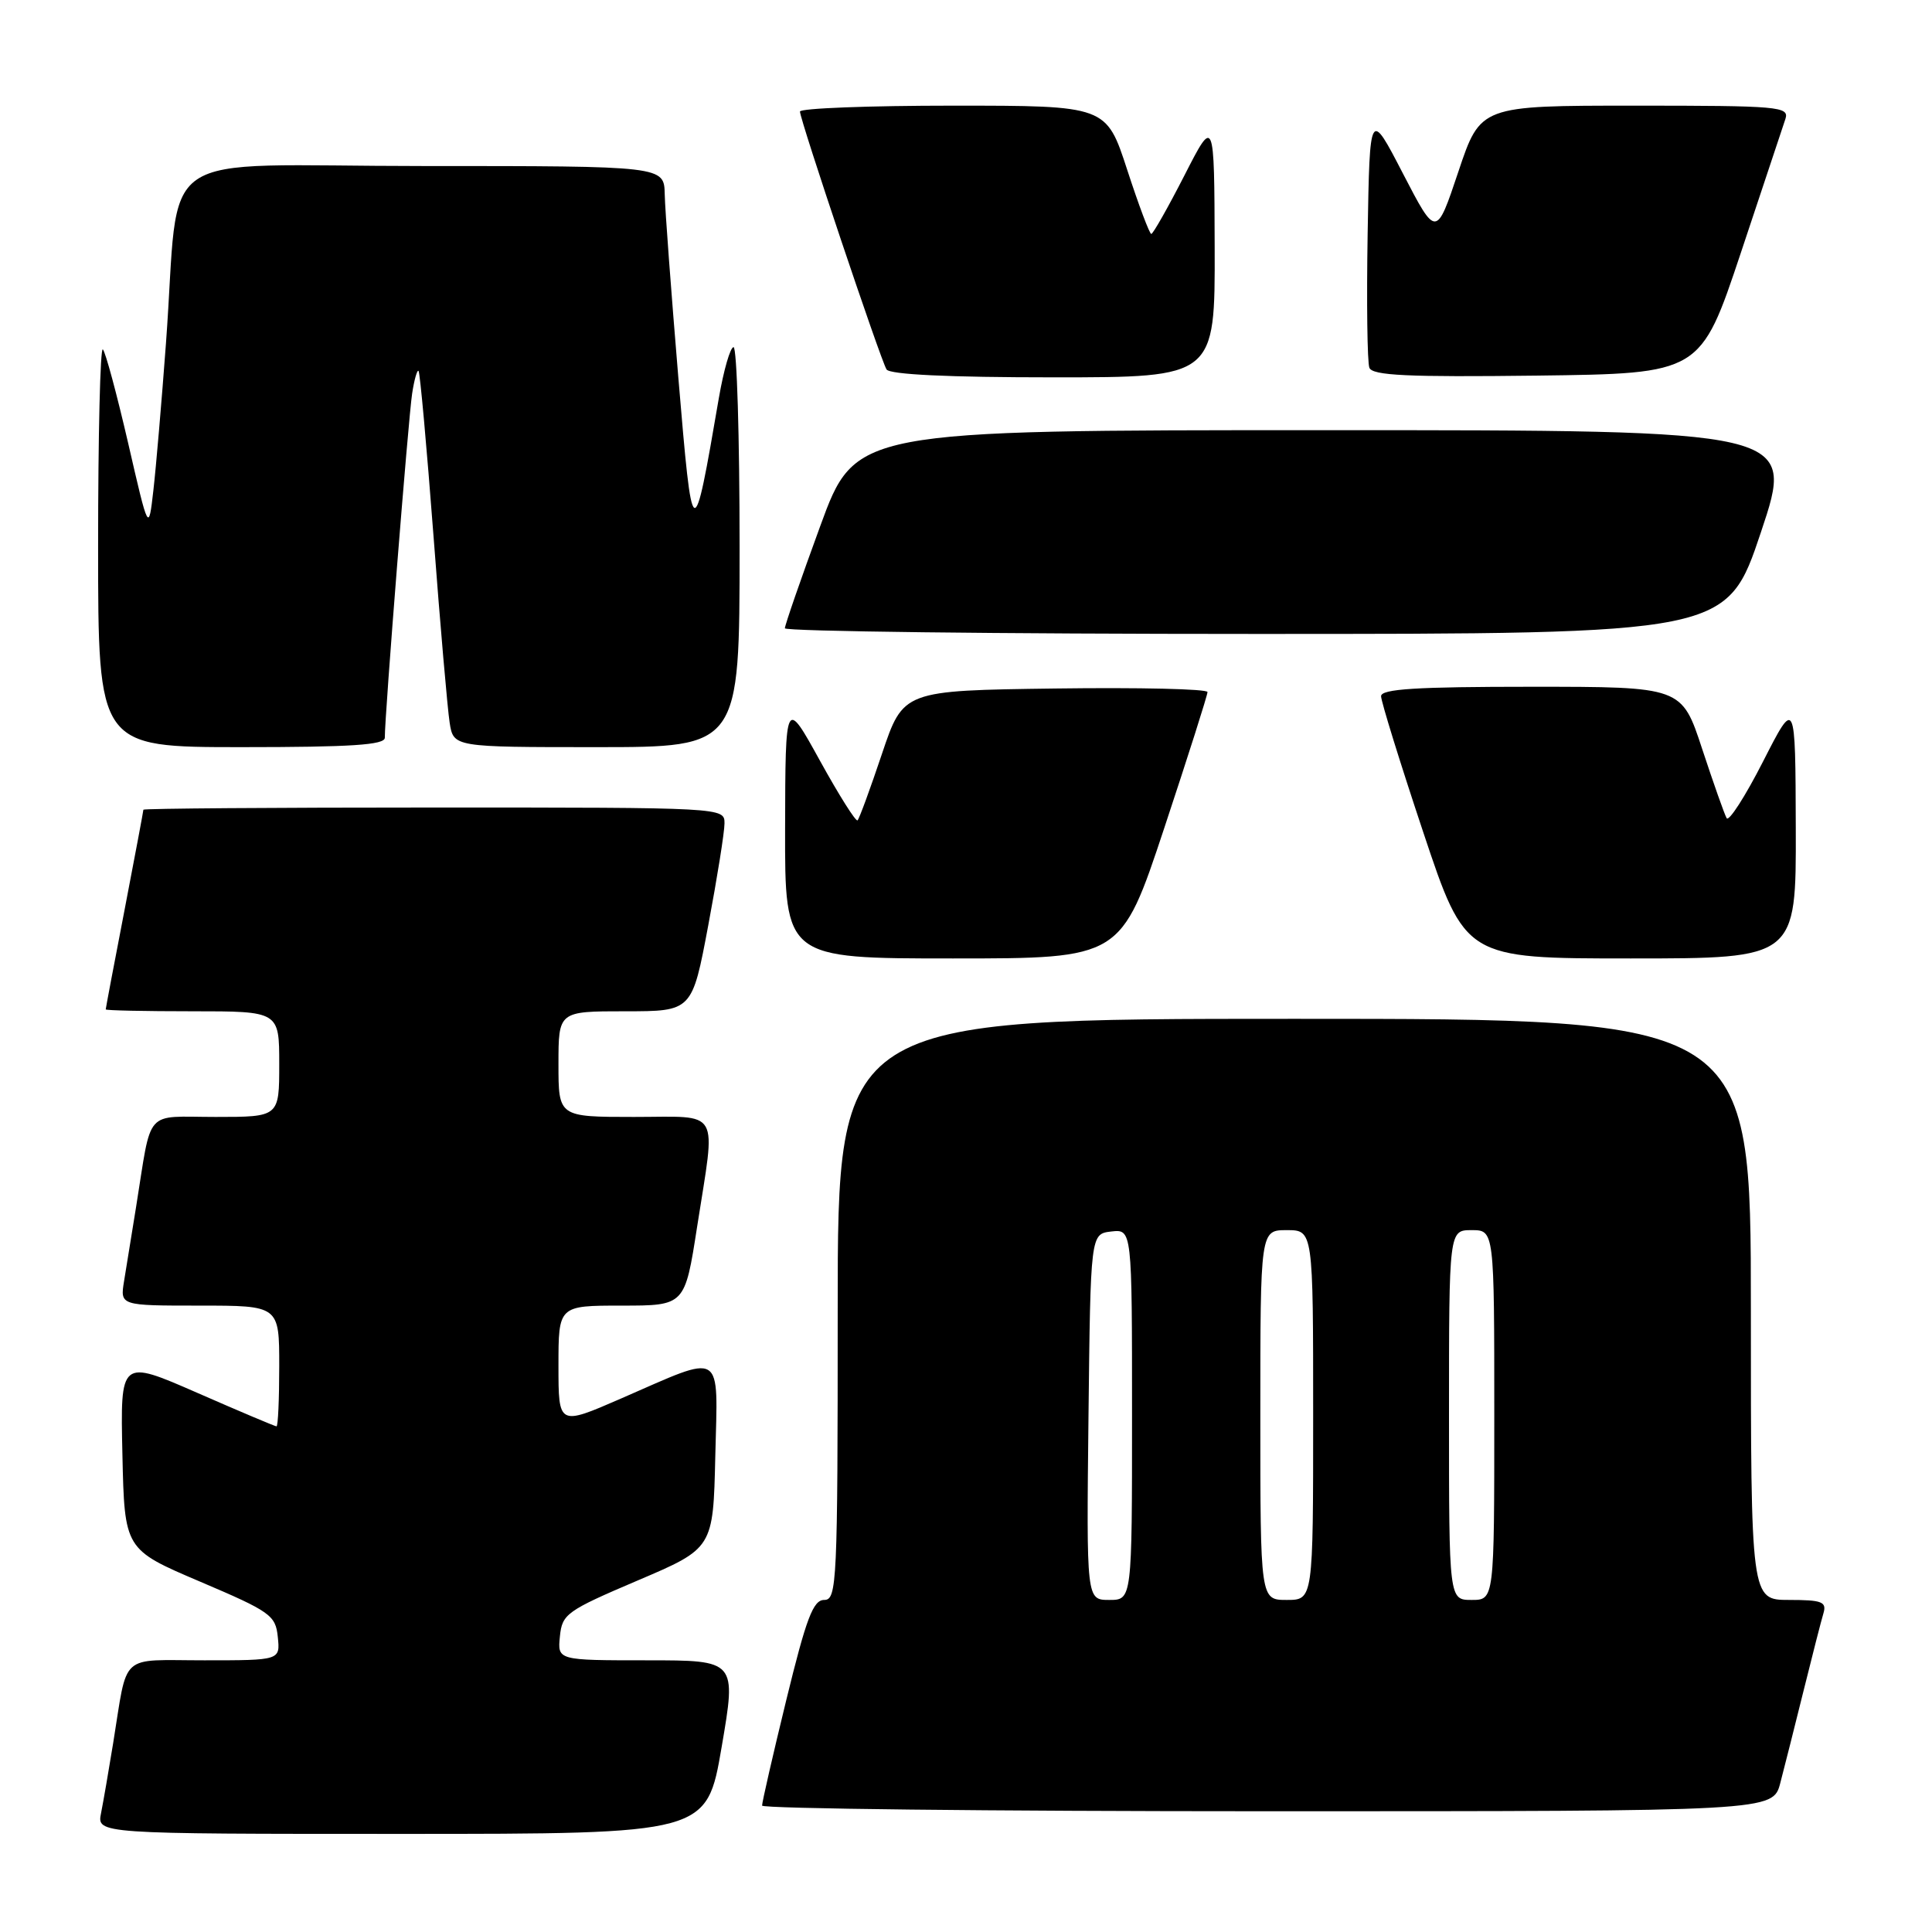 <?xml version="1.0" encoding="UTF-8" standalone="no"?>
<!DOCTYPE svg PUBLIC "-//W3C//DTD SVG 1.1//EN" "http://www.w3.org/Graphics/SVG/1.1/DTD/svg11.dtd" >
<svg xmlns="http://www.w3.org/2000/svg" xmlns:xlink="http://www.w3.org/1999/xlink" version="1.1" viewBox="0 0 256 256">
 <g >
 <path fill="currentColor"
d=" M 95.62 231.50 C 97.59 220.00 97.59 220.00 85.73 220.00 C 73.87 220.00 73.87 220.00 74.19 216.84 C 74.48 213.86 75.07 213.44 84.50 209.42 C 94.50 205.16 94.50 205.16 94.78 192.96 C 95.11 178.70 96.10 179.30 82.25 185.33 C 74.00 188.92 74.00 188.92 74.00 180.96 C 74.00 173.00 74.00 173.00 82.37 173.00 C 90.75 173.00 90.75 173.00 92.37 162.56 C 94.86 146.58 95.68 148.00 84.00 148.00 C 74.00 148.00 74.00 148.00 74.00 141.00 C 74.00 134.00 74.00 134.00 82.85 134.00 C 91.71 134.00 91.71 134.00 93.85 122.60 C 95.03 116.33 96.00 110.26 96.00 109.10 C 96.00 107.00 95.95 107.00 57.50 107.00 C 36.32 107.00 19.00 107.13 19.00 107.29 C 19.00 107.45 17.88 113.42 16.51 120.54 C 15.13 127.67 14.01 133.61 14.01 133.75 C 14.00 133.89 19.18 134.00 25.50 134.00 C 37.00 134.00 37.00 134.00 37.00 141.00 C 37.00 148.00 37.00 148.00 28.58 148.00 C 18.99 148.00 20.17 146.66 18.02 160.00 C 17.45 163.57 16.74 167.96 16.44 169.75 C 15.91 173.00 15.91 173.00 26.45 173.00 C 37.00 173.00 37.00 173.00 37.00 181.00 C 37.00 185.40 36.84 189.00 36.64 189.00 C 36.45 189.00 31.71 187.00 26.12 184.55 C 15.94 180.10 15.94 180.10 16.22 192.70 C 16.50 205.31 16.50 205.31 26.50 209.57 C 35.85 213.55 36.52 214.03 36.81 216.91 C 37.13 220.00 37.13 220.00 27.08 220.00 C 15.67 220.00 16.97 218.82 14.99 231.00 C 14.41 234.57 13.69 238.74 13.39 240.25 C 12.84 243.00 12.84 243.00 53.25 243.00 C 93.65 243.00 93.65 243.00 95.62 231.50 Z  M 235.90 236.25 C 236.44 234.19 237.83 228.68 238.99 224.00 C 240.15 219.32 241.33 214.71 241.62 213.75 C 242.06 212.25 241.42 212.00 237.07 212.00 C 232.00 212.00 232.00 212.00 232.00 173.50 C 232.00 135.00 232.00 135.00 171.50 135.00 C 111.00 135.00 111.00 135.00 111.00 173.50 C 111.00 209.81 110.90 212.00 109.21 212.00 C 107.75 212.00 106.84 214.40 104.19 225.25 C 102.41 232.54 100.97 238.84 100.98 239.25 C 100.99 239.66 131.13 240.00 167.96 240.00 C 234.92 240.00 234.92 240.00 235.90 236.25 Z  M 154.27 109.72 C 157.42 100.22 160.00 92.11 160.00 91.70 C 160.00 91.29 150.93 91.08 139.84 91.23 C 119.68 91.50 119.68 91.50 116.86 99.90 C 115.31 104.52 113.86 108.48 113.63 108.70 C 113.41 108.92 111.17 105.37 108.65 100.80 C 104.07 92.50 104.07 92.50 104.03 109.75 C 104.00 127.00 104.00 127.00 126.27 127.00 C 148.54 127.00 148.54 127.00 154.27 109.72 Z  M 237.95 109.75 C 237.90 92.50 237.90 92.50 233.61 100.91 C 231.25 105.54 229.08 108.91 228.79 108.41 C 228.50 107.91 227.05 103.79 225.55 99.25 C 222.84 91.00 222.84 91.00 202.92 91.00 C 187.66 91.00 183.00 91.29 183.00 92.25 C 183.00 92.94 185.51 101.04 188.58 110.25 C 194.17 127.00 194.17 127.00 216.08 127.00 C 238.00 127.00 238.00 127.00 237.95 109.75 Z  M 50.99 97.75 C 50.96 95.03 54.12 55.29 54.61 52.15 C 54.89 50.30 55.28 48.95 55.46 49.15 C 55.65 49.34 56.54 59.17 57.44 71.00 C 58.33 82.83 59.30 93.96 59.58 95.75 C 60.09 99.00 60.09 99.00 79.05 99.00 C 98.00 99.00 98.00 99.00 98.00 72.50 C 98.00 57.92 97.64 46.00 97.20 46.00 C 96.77 46.00 95.89 49.04 95.25 52.75 C 91.84 72.61 91.78 72.58 89.88 50.00 C 88.94 38.72 88.12 27.81 88.08 25.75 C 88.00 22.00 88.00 22.00 56.09 22.00 C 19.55 22.00 23.96 18.96 21.99 45.50 C 21.42 53.20 20.67 61.98 20.32 65.00 C 19.69 70.50 19.69 70.50 16.98 58.71 C 15.48 52.23 13.98 46.64 13.63 46.30 C 13.28 45.95 13.00 57.67 13.00 72.33 C 13.00 99.00 13.00 99.00 32.00 99.00 C 46.54 99.00 51.00 98.71 50.99 97.75 Z  M 233.34 70.50 C 237.85 57.00 237.85 57.00 175.59 57.00 C 113.33 57.00 113.33 57.00 108.67 69.75 C 106.10 76.77 104.00 82.84 104.00 83.25 C 104.00 83.66 132.09 84.00 166.41 84.00 C 228.82 84.00 228.82 84.00 233.34 70.50 Z  M 160.95 32.75 C 160.90 15.50 160.90 15.50 156.94 23.25 C 154.76 27.51 152.78 31.00 152.55 31.00 C 152.32 31.00 150.88 27.17 149.36 22.50 C 146.59 14.00 146.59 14.00 126.29 14.00 C 115.13 14.00 106.00 14.35 106.00 14.78 C 106.00 15.87 116.67 47.66 117.47 48.95 C 117.89 49.63 125.70 50.00 139.56 50.00 C 161.00 50.00 161.00 50.00 160.95 32.75 Z  M 230.67 33.50 C 233.61 24.70 236.27 16.71 236.58 15.75 C 237.10 14.12 235.71 14.00 216.65 14.00 C 196.17 14.00 196.17 14.00 193.24 22.75 C 190.31 31.50 190.31 31.50 185.90 23.00 C 181.50 14.50 181.50 14.50 181.22 30.96 C 181.07 40.02 181.17 48.01 181.45 48.73 C 181.85 49.76 186.51 49.98 203.64 49.77 C 225.33 49.50 225.33 49.50 230.67 33.50 Z  M 144.23 187.75 C 144.50 163.50 144.50 163.50 147.25 163.18 C 150.00 162.87 150.00 162.87 150.00 187.43 C 150.00 212.00 150.00 212.00 146.98 212.00 C 143.96 212.00 143.96 212.00 144.23 187.75 Z  M 167.00 187.50 C 167.00 163.00 167.00 163.00 170.50 163.00 C 174.00 163.00 174.00 163.00 174.00 187.50 C 174.00 212.00 174.00 212.00 170.50 212.00 C 167.00 212.00 167.00 212.00 167.00 187.50 Z  M 192.00 187.50 C 192.00 163.00 192.00 163.00 195.00 163.00 C 198.00 163.00 198.00 163.00 198.00 187.50 C 198.00 212.00 198.00 212.00 195.00 212.00 C 192.00 212.00 192.00 212.00 192.00 187.50 Z "/>
</g>
</svg>